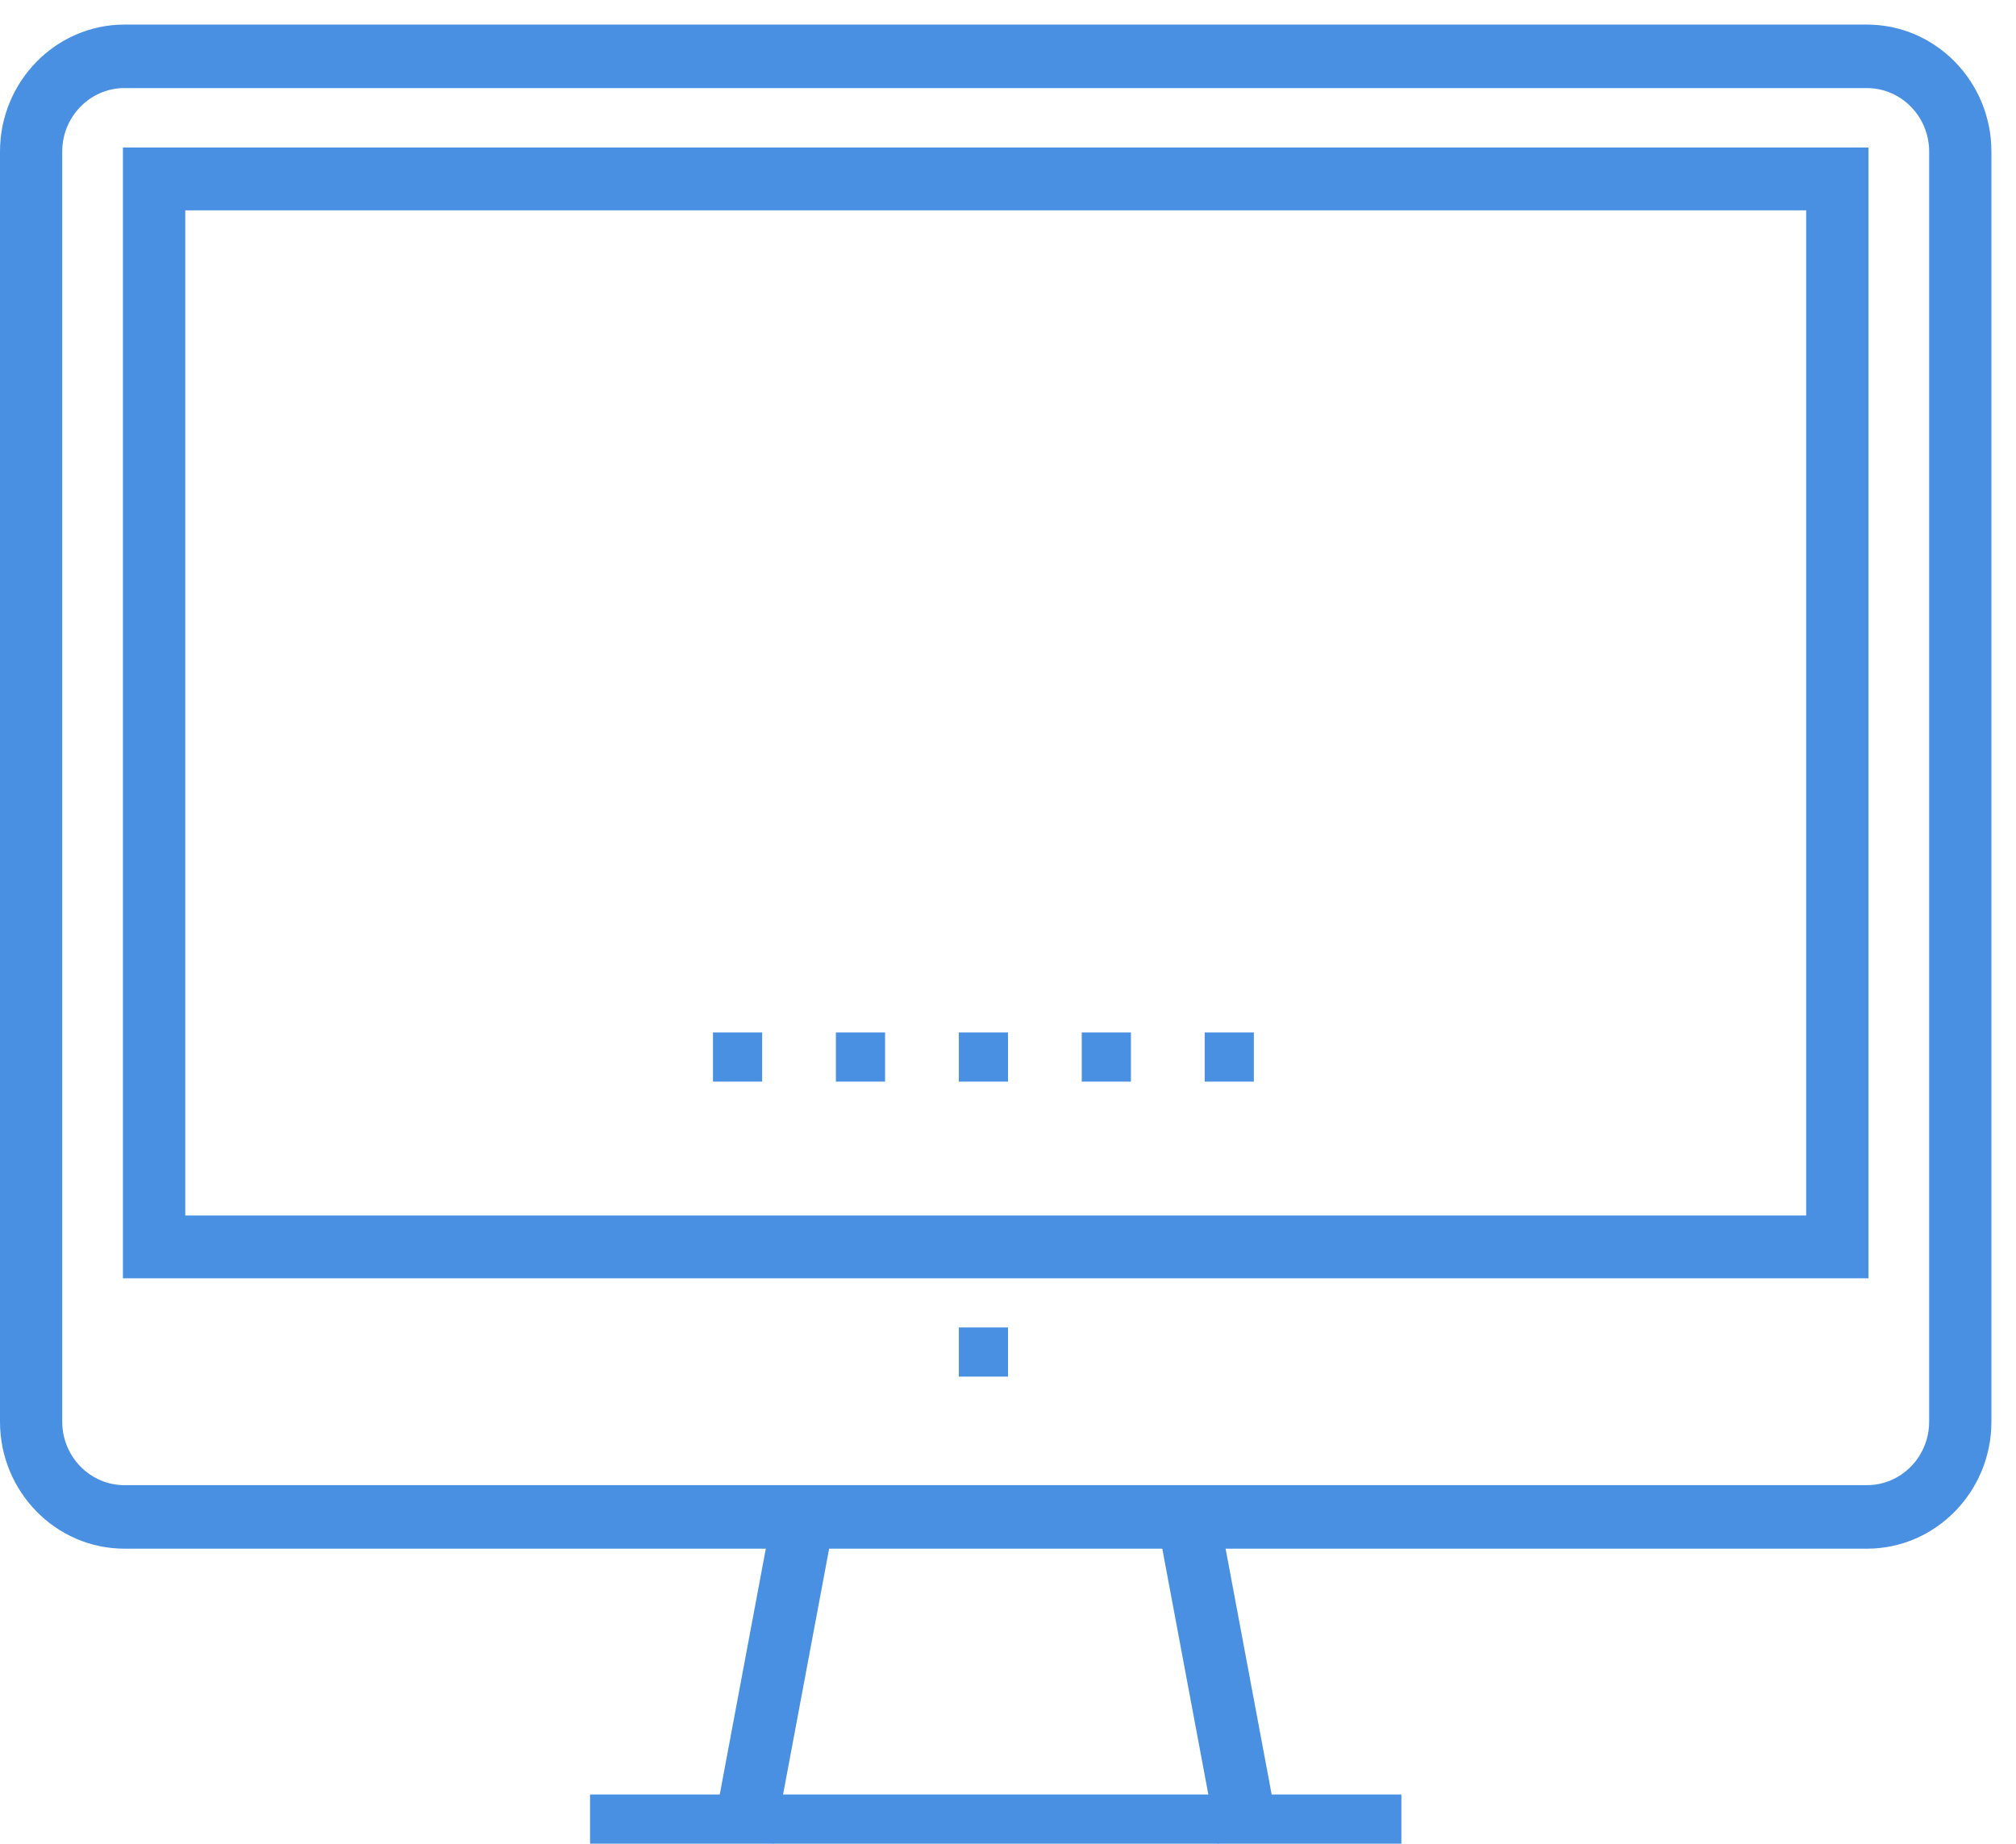 <svg viewBox="0 0 82 75" xmlns="http://www.w3.org/2000/svg">
<g transform="translate(0 1)" fill="#4a90e2" fill-rule="evenodd">
<path d="M5.062 2.583c-1.395 0-2.531 1.159-2.531 2.583v51.667c0 1.424 1.136 2.583 2.531 2.583h70.875c1.395 0 2.531-1.159 2.531-2.583V5.167c0-1.424-1.136-2.583-2.531-2.583H5.062zM75.938 62H5.062C2.271 62 0 59.682 0 56.833V5.167C0 2.318 2.271 0 5.062 0h70.875C78.729 0 81 2.318 81 5.167v51.667C81 59.682 78.729 62 75.938 62z"/>
<path d="M49.524 74L47 60.529 49.476 60 52 73.471zM31.476 74L29 73.471 31.524 60 34 60.529z"/>
<path d="m24 74h33v-2h-33zm15-19h2v-2h-2zm0-12h2v-2h-2zm5 0h2v-2h-2zm5 0h2v-2h-2zm-15 0h2v-2h-2zm-5 0h2v-2h-2z"/>
<path d="M7.536 48.444h65.929V7.556H7.536v40.889zM5 51h71V5H5v46z"/>
</g>
</svg>